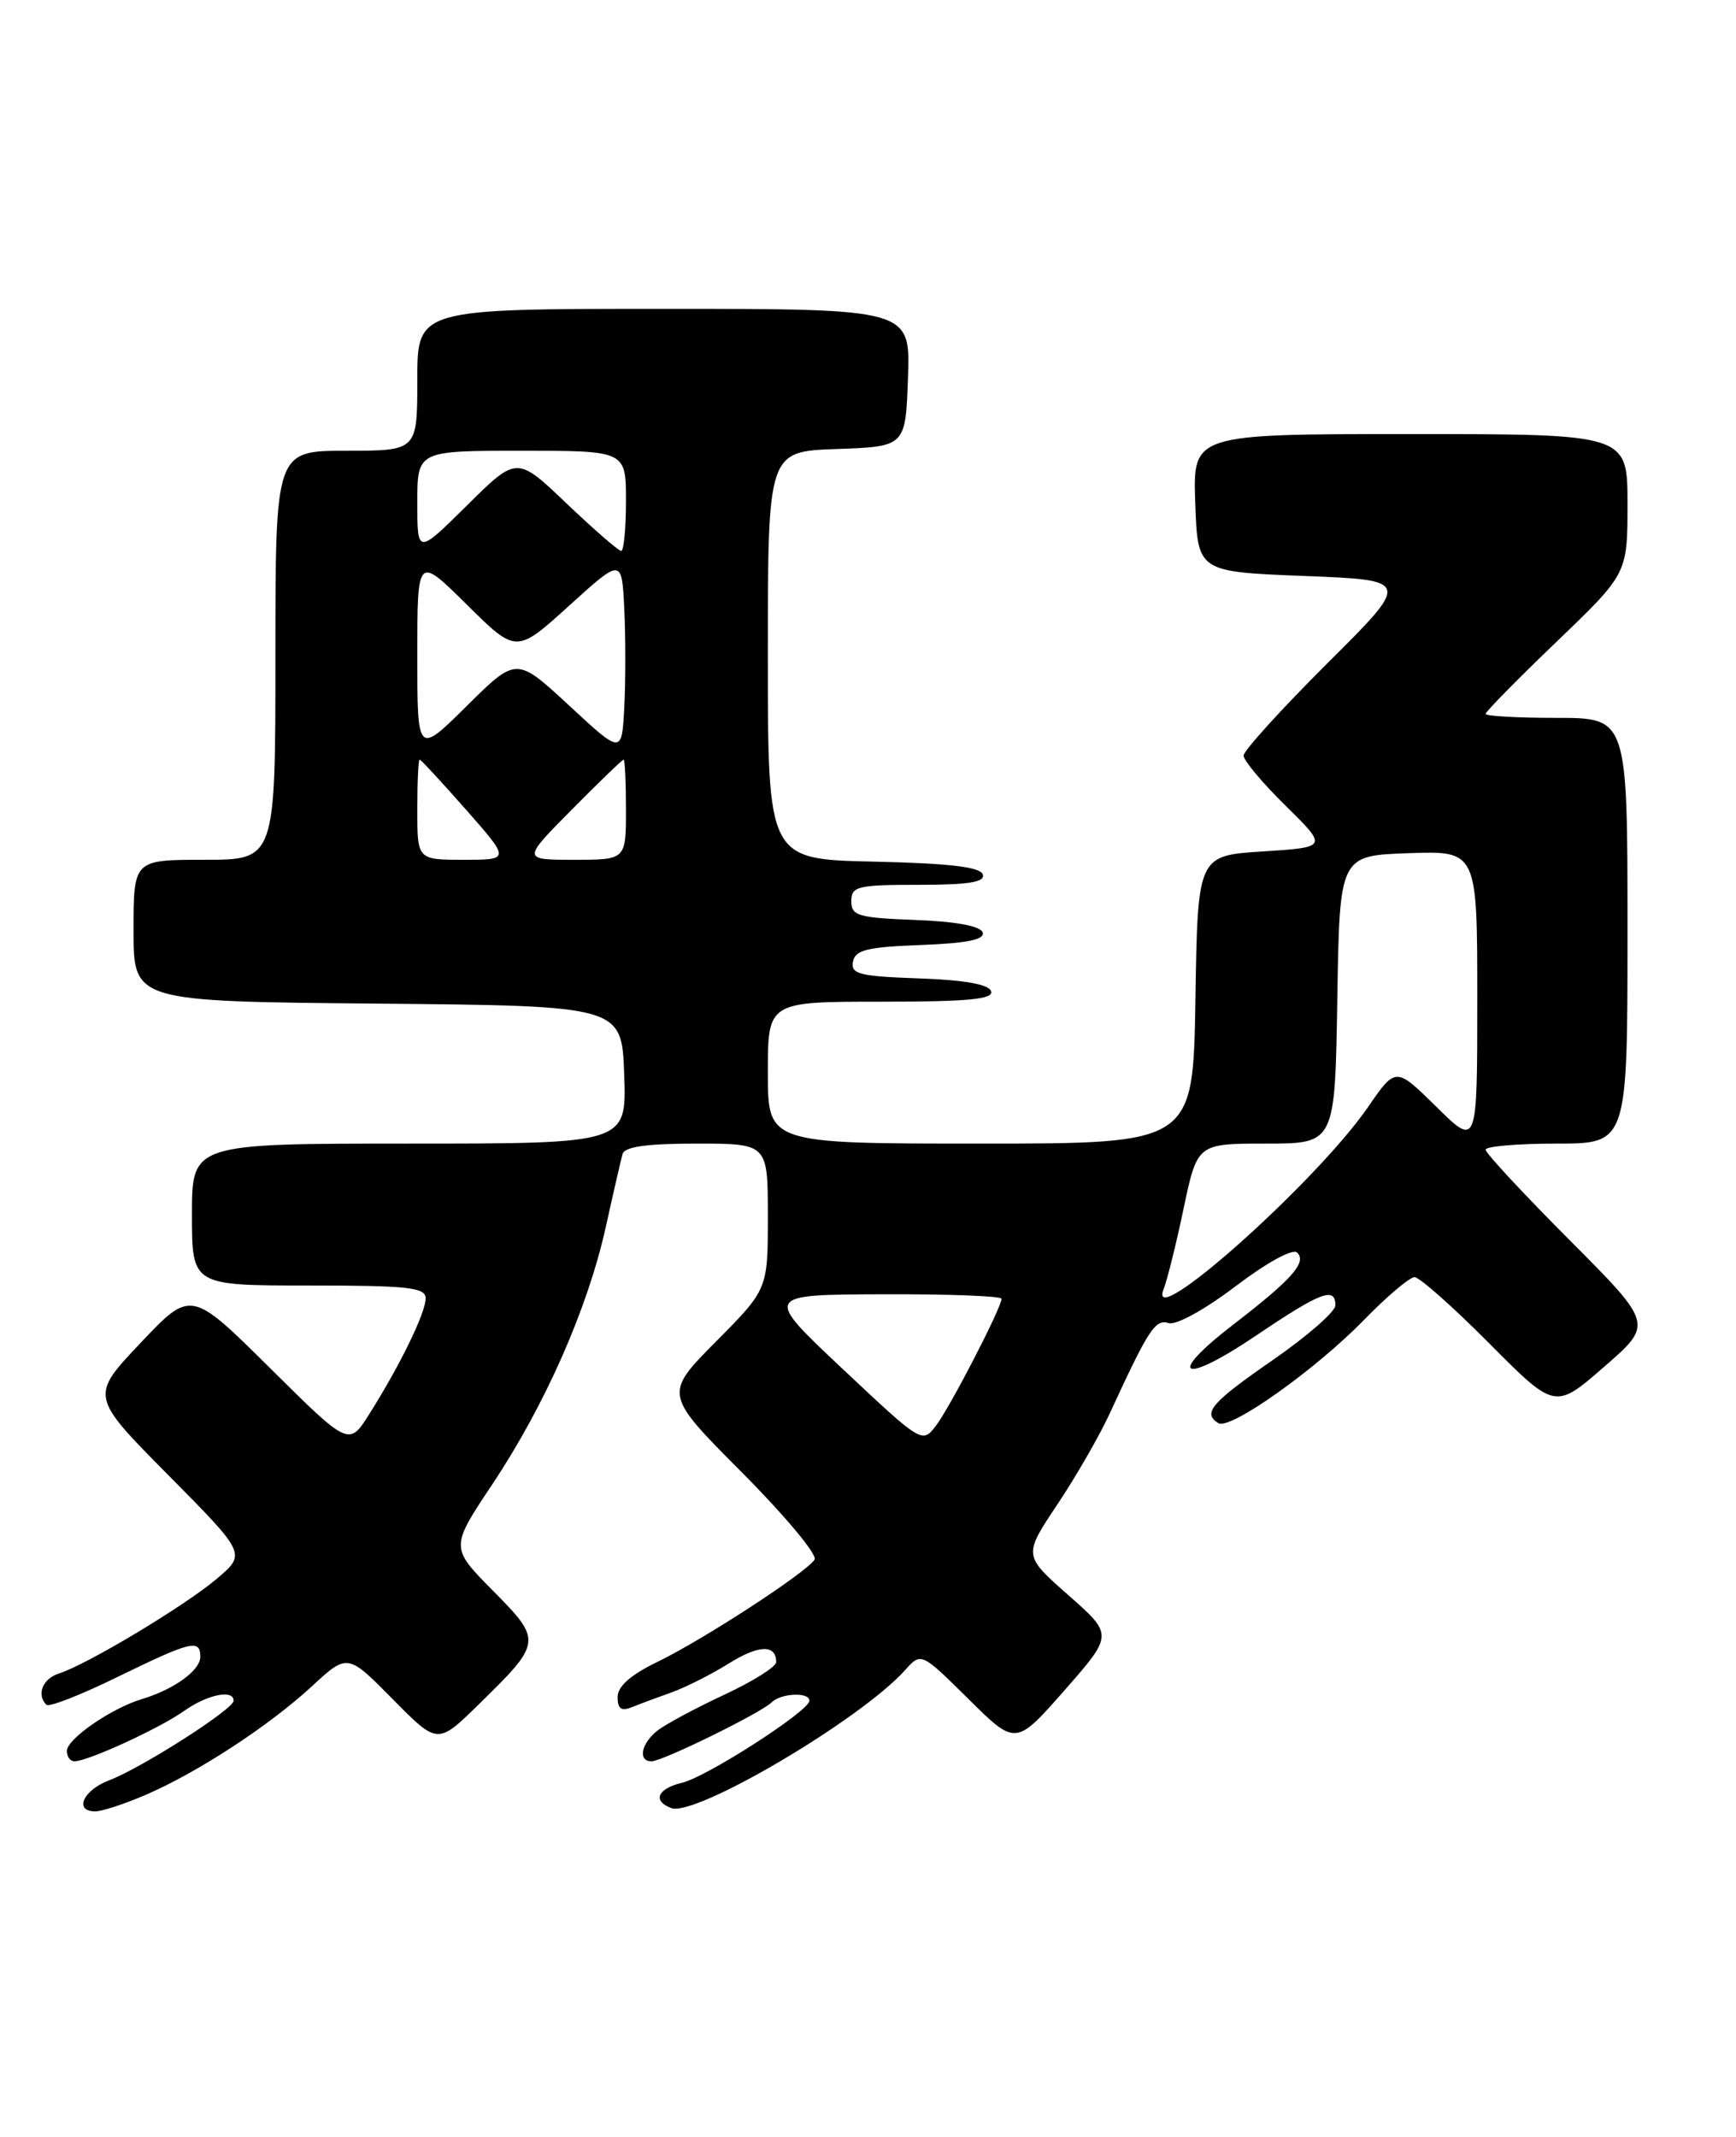 <?xml version="1.0" encoding="UTF-8" standalone="no"?>
<!DOCTYPE svg PUBLIC "-//W3C//DTD SVG 1.1//EN" "http://www.w3.org/Graphics/SVG/1.1/DTD/svg11.dtd" >
<svg xmlns="http://www.w3.org/2000/svg" xmlns:xlink="http://www.w3.org/1999/xlink" version="1.1" viewBox="0 0 208 256">
 <g >
 <path fill="currentColor"
d=" M 17.39 215.05 C 23.62 212.37 32.19 206.79 37.35 202.03 C 41.64 198.07 41.64 198.07 47.04 203.54 C 52.43 209.00 52.43 209.00 57.29 204.25 C 64.97 196.74 65.00 196.57 59.07 190.57 C 53.94 185.38 53.94 185.38 59.01 177.78 C 65.33 168.28 70.42 156.74 72.58 147.00 C 73.49 142.88 74.40 138.94 74.59 138.25 C 74.83 137.37 77.50 137.00 83.47 137.00 C 92.00 137.00 92.00 137.00 92.00 145.72 C 92.00 154.45 92.00 154.45 85.77 160.73 C 79.55 167.01 79.55 167.01 88.90 176.40 C 94.04 181.56 97.96 186.26 97.60 186.83 C 96.66 188.36 84.25 196.44 78.75 199.10 C 75.55 200.65 74.00 202.02 74.00 203.31 C 74.00 204.73 74.45 205.03 75.75 204.50 C 76.71 204.11 78.85 203.32 80.50 202.73 C 82.15 202.14 85.20 200.60 87.29 199.30 C 90.91 197.03 93.00 196.97 93.00 199.12 C 93.00 199.67 90.19 201.44 86.75 203.04 C 83.31 204.64 79.71 206.58 78.75 207.34 C 76.81 208.87 76.41 211.00 78.06 211.00 C 79.37 211.00 91.15 205.22 92.45 203.94 C 93.58 202.82 97.01 202.68 96.98 203.75 C 96.94 204.98 84.73 212.84 81.75 213.56 C 78.78 214.27 78.14 215.73 80.41 216.60 C 83.28 217.71 103.09 206.03 108.44 200.08 C 110.37 197.93 110.37 197.93 116.04 203.54 C 121.70 209.14 121.70 209.14 127.55 202.49 C 133.39 195.84 133.39 195.84 128.00 191.09 C 122.61 186.34 122.61 186.34 126.68 180.24 C 128.92 176.89 131.75 171.97 132.97 169.32 C 137.62 159.22 138.42 158.00 140.02 158.50 C 140.91 158.79 144.34 156.90 148.04 154.09 C 151.77 151.26 154.88 149.55 155.41 150.05 C 156.62 151.21 154.81 153.26 147.78 158.67 C 139.57 164.99 141.63 165.99 150.51 159.99 C 158.26 154.76 160.00 154.10 160.00 156.38 C 160.00 157.13 156.62 160.08 152.50 162.93 C 145.12 168.04 144.04 169.29 145.98 170.49 C 147.38 171.35 157.61 164.10 163.46 158.09 C 166.19 155.29 168.90 153.00 169.49 153.00 C 170.07 153.00 174.10 156.57 178.43 160.93 C 186.32 168.86 186.32 168.86 192.20 163.74 C 198.09 158.62 198.09 158.62 188.04 148.54 C 182.52 143.00 178.00 138.14 178.00 137.73 C 178.00 137.33 181.82 137.00 186.50 137.00 C 195.00 137.00 195.00 137.00 195.00 111.50 C 195.00 86.00 195.00 86.00 186.50 86.00 C 181.82 86.00 178.00 85.79 178.00 85.52 C 178.00 85.26 181.82 81.37 186.50 76.88 C 195.00 68.72 195.00 68.72 195.00 60.36 C 195.00 52.00 195.00 52.00 168.96 52.00 C 142.92 52.00 142.92 52.00 143.21 60.25 C 143.50 68.50 143.50 68.50 156.27 69.00 C 169.05 69.50 169.05 69.50 159.02 79.48 C 153.51 84.97 149.00 89.94 149.00 90.52 C 149.00 91.10 151.27 93.81 154.05 96.54 C 159.09 101.50 159.09 101.50 151.30 102.00 C 143.50 102.50 143.50 102.50 143.23 119.75 C 142.95 137.00 142.95 137.00 117.48 137.00 C 92.00 137.00 92.00 137.00 92.00 128.50 C 92.00 120.00 92.00 120.00 105.58 120.00 C 116.00 120.00 119.07 119.71 118.75 118.75 C 118.48 117.92 115.58 117.40 110.10 117.21 C 102.96 116.96 101.91 116.69 102.20 115.21 C 102.46 113.80 103.90 113.45 110.33 113.21 C 115.88 113.00 118.02 112.56 117.74 111.71 C 117.49 110.94 114.54 110.39 109.67 110.21 C 102.82 109.95 102.00 109.71 102.00 107.96 C 102.00 106.18 102.72 106.00 110.08 106.00 C 116.10 106.00 118.06 105.68 117.75 104.75 C 117.46 103.86 113.71 103.42 104.67 103.22 C 92.00 102.94 92.00 102.94 92.00 78.51 C 92.00 54.08 92.00 54.08 100.25 53.79 C 108.50 53.50 108.50 53.50 108.79 45.25 C 109.08 37.00 109.08 37.00 79.54 37.00 C 50.00 37.00 50.00 37.00 50.00 45.50 C 50.00 54.00 50.00 54.00 41.50 54.00 C 33.00 54.00 33.00 54.00 33.00 78.50 C 33.00 103.00 33.00 103.00 24.50 103.00 C 16.00 103.00 16.00 103.00 16.00 111.48 C 16.00 119.97 16.00 119.97 45.25 120.23 C 74.50 120.50 74.50 120.50 74.79 128.75 C 75.08 137.00 75.08 137.00 49.04 137.00 C 23.00 137.00 23.00 137.00 23.00 145.50 C 23.00 154.00 23.00 154.00 37.00 154.00 C 48.94 154.00 51.00 154.23 51.00 155.54 C 51.00 157.27 47.95 163.53 44.26 169.38 C 41.81 173.27 41.81 173.27 32.34 163.88 C 22.88 154.50 22.88 154.50 16.84 160.88 C 10.80 167.26 10.80 167.26 20.15 176.70 C 29.50 186.14 29.50 186.14 26.00 189.11 C 22.22 192.33 10.42 199.42 7.06 200.48 C 5.11 201.10 4.34 203.01 5.56 204.23 C 5.87 204.54 9.71 203.04 14.09 200.89 C 22.91 196.59 24.00 196.32 24.00 198.48 C 24.00 200.11 20.86 202.38 17.02 203.54 C 13.36 204.63 8.03 208.31 8.01 209.75 C 8.01 210.44 8.41 211.00 8.92 211.00 C 10.52 211.00 19.12 207.05 22.02 204.99 C 24.81 203.00 28.01 202.34 27.99 203.75 C 27.98 204.76 16.93 211.82 13.09 213.27 C 9.96 214.45 8.82 217.00 11.42 217.00 C 12.20 217.00 14.89 216.12 17.39 215.05 Z  M 101.00 164.03 C 91.50 155.10 91.50 155.10 105.75 155.05 C 113.59 155.02 120.00 155.26 120.00 155.59 C 120.00 156.64 113.86 168.53 112.16 170.77 C 110.50 172.95 110.48 172.94 101.00 164.03 Z  M 139.42 154.44 C 139.84 153.37 140.93 149.01 141.82 144.75 C 143.46 137.00 143.46 137.00 151.70 137.00 C 159.95 137.00 159.95 137.00 160.23 119.75 C 160.50 102.50 160.50 102.50 168.75 102.21 C 177.00 101.92 177.00 101.92 177.00 119.67 C 177.00 137.42 177.00 137.42 172.12 132.61 C 167.23 127.80 167.23 127.80 163.92 132.61 C 157.73 141.61 137.25 159.85 139.42 154.44 Z  M 50.00 97.00 C 50.00 93.70 50.12 91.00 50.28 91.00 C 50.43 91.00 52.93 93.70 55.84 97.00 C 61.12 103.00 61.12 103.00 55.56 103.00 C 50.00 103.00 50.00 103.00 50.00 97.00 Z  M 68.50 97.00 C 71.77 93.70 74.56 91.00 74.72 91.00 C 74.87 91.00 75.00 93.70 75.00 97.00 C 75.00 103.00 75.00 103.00 68.78 103.00 C 62.56 103.00 62.56 103.00 68.50 97.00 Z  M 50.00 78.50 C 50.00 66.56 50.00 66.56 55.93 72.43 C 61.86 78.30 61.86 78.30 68.18 72.57 C 74.50 66.84 74.50 66.84 74.80 72.96 C 74.96 76.33 74.96 81.62 74.80 84.73 C 74.50 90.37 74.50 90.37 68.19 84.52 C 61.88 78.68 61.88 78.68 55.94 84.56 C 50.00 90.44 50.00 90.44 50.00 78.50 Z  M 50.00 60.22 C 50.00 54.00 50.00 54.00 62.50 54.00 C 75.00 54.00 75.00 54.00 75.00 60.00 C 75.00 63.30 74.74 66.00 74.43 66.00 C 74.11 66.00 71.17 63.44 67.89 60.32 C 61.93 54.63 61.93 54.63 55.97 60.53 C 50.00 66.44 50.00 66.44 50.00 60.22 Z "/>
</g>
</svg>